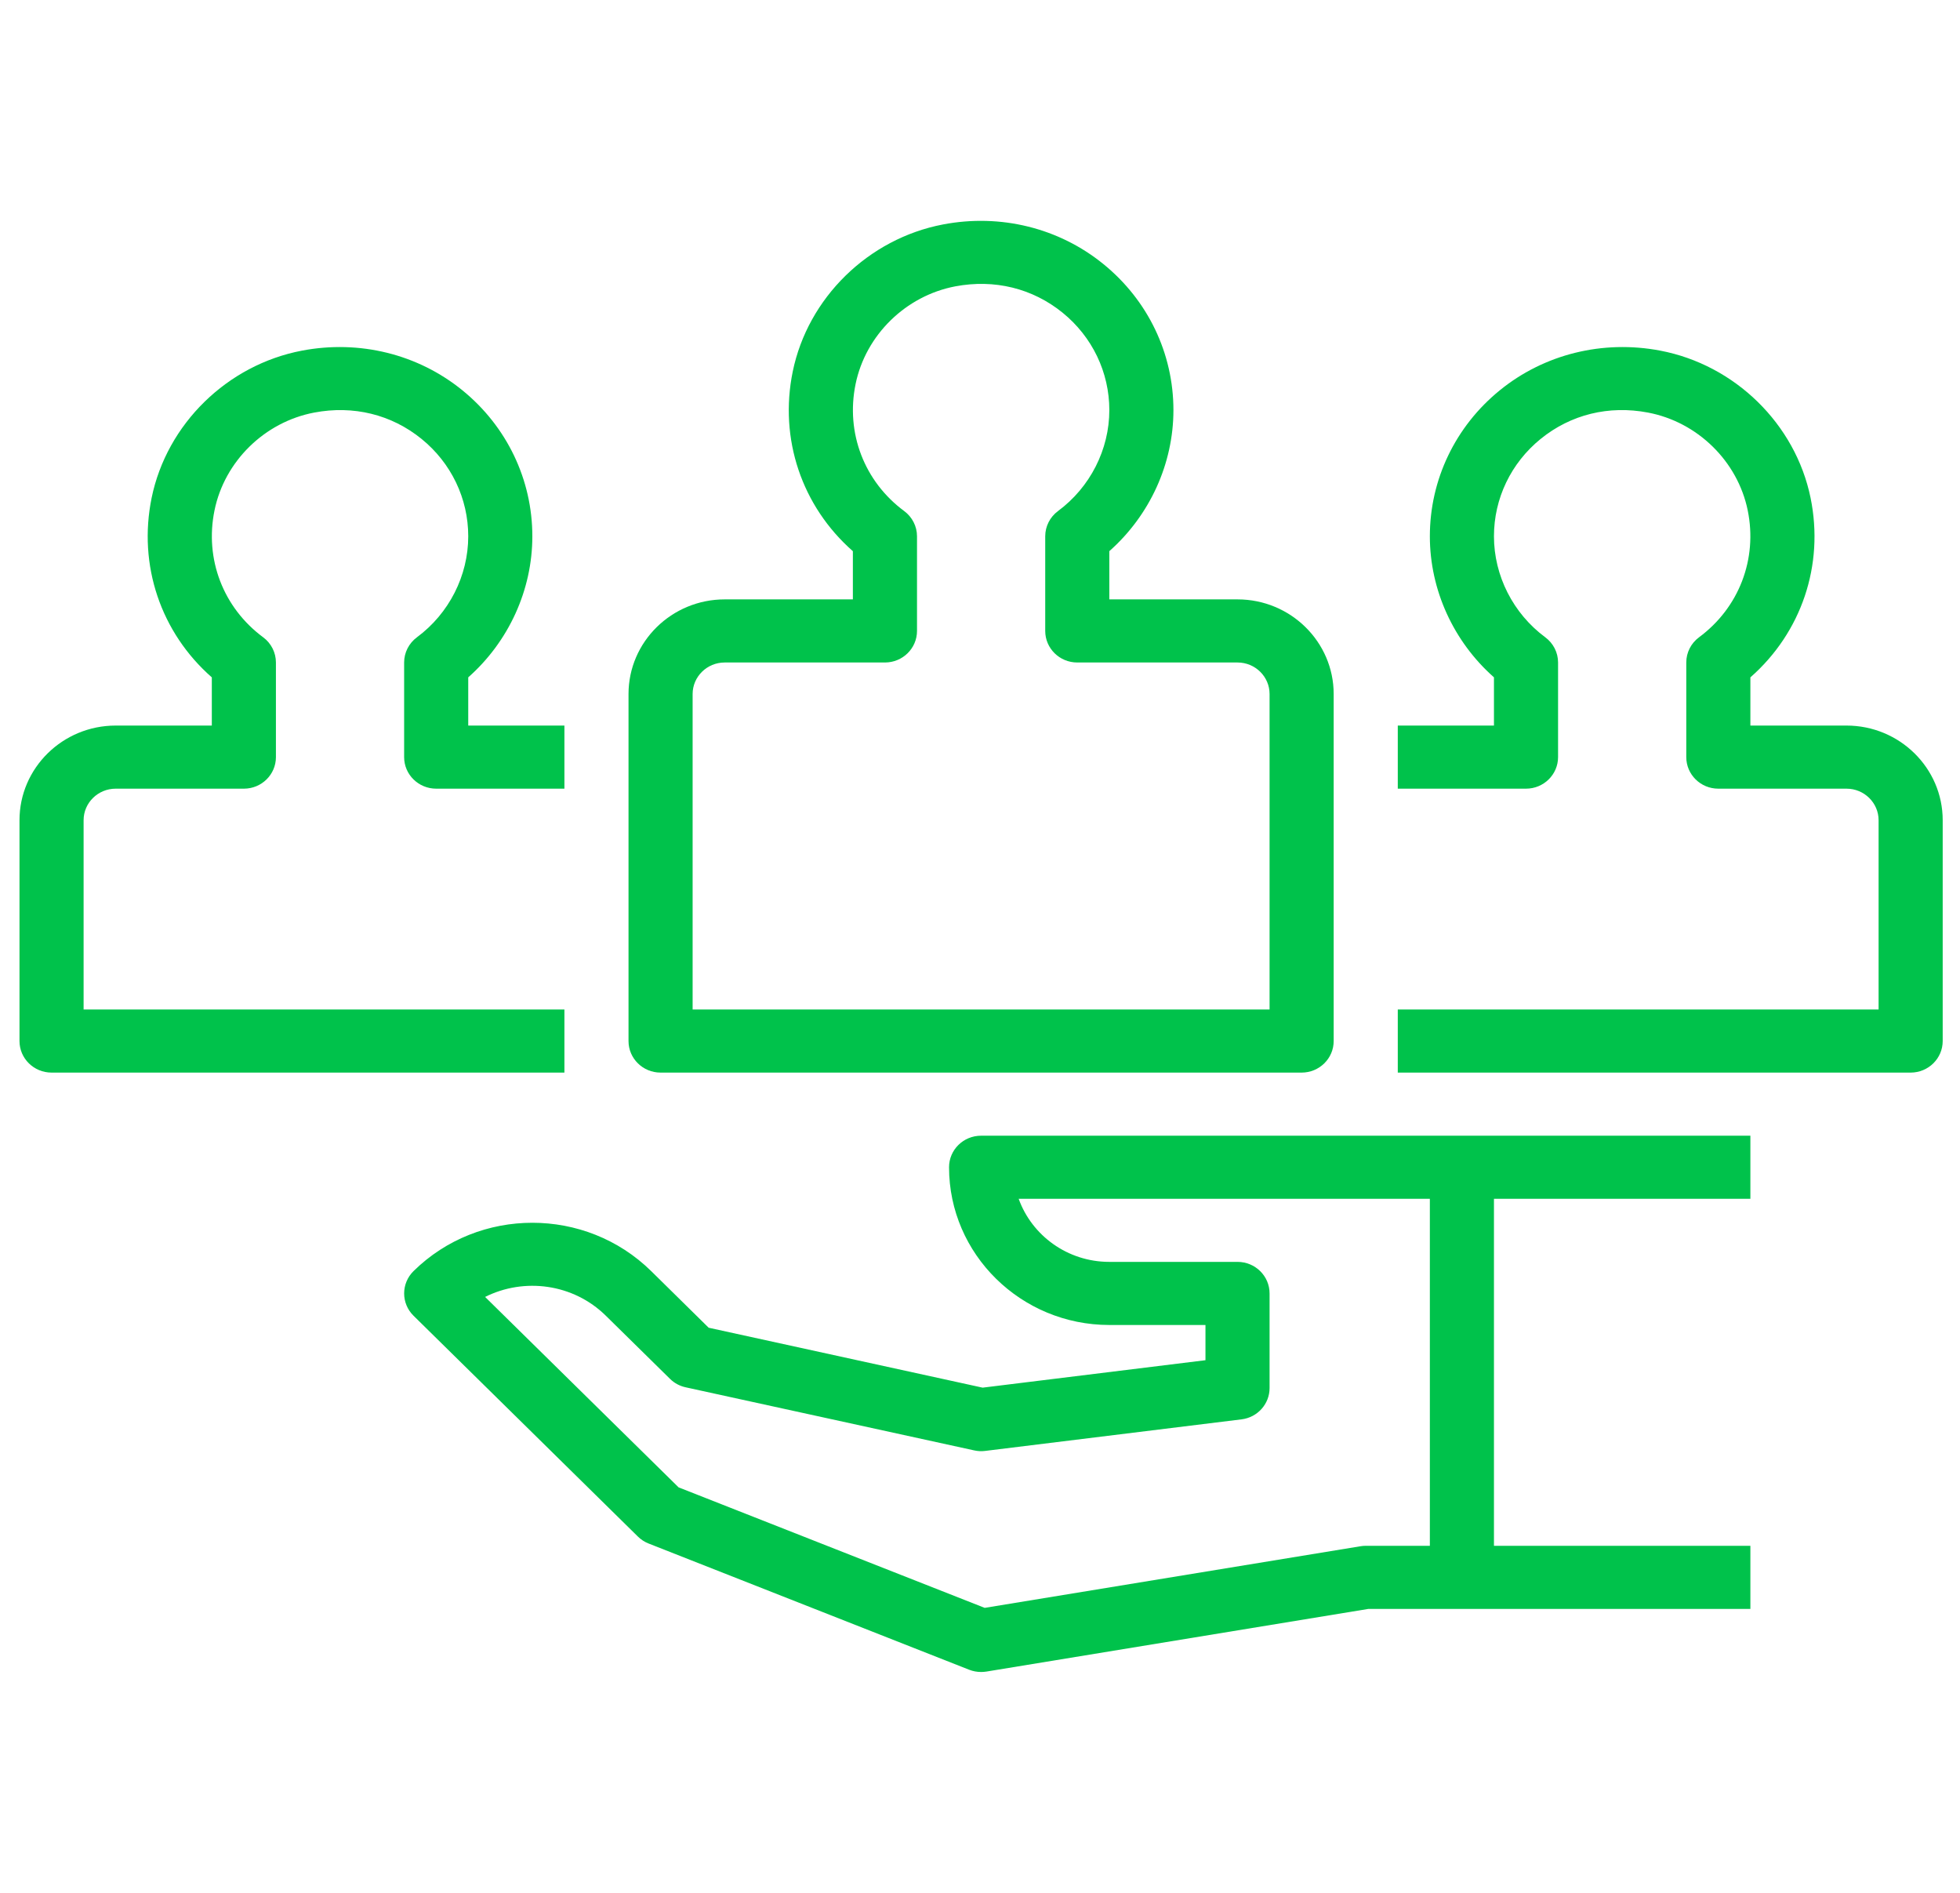 <svg width="58" height="56" viewBox="0 0 58 56" fill="none" xmlns="http://www.w3.org/2000/svg">
<g clip-path="url(#clip0)">
<path d="M36.621 17.733H32.827V16.306C34.022 15.249 34.724 13.722 34.724 12.133C34.724 10.456 33.969 8.882 32.652 7.813C31.337 6.743 29.608 6.316 27.908 6.64C25.694 7.061 23.905 8.812 23.458 10.995C23.05 12.988 23.729 14.981 25.238 16.307V17.733H21.445C19.875 17.733 18.599 18.989 18.599 20.533V30.8C18.599 31.315 19.024 31.733 19.547 31.733H38.518C39.041 31.733 39.466 31.315 39.466 30.8V20.533C39.466 18.989 38.19 17.733 36.621 17.733ZM37.569 29.866H20.496V20.533C20.496 20.018 20.922 19.6 21.445 19.6H26.187C26.711 19.6 27.136 19.182 27.136 18.666V15.866C27.136 15.573 26.995 15.296 26.757 15.12C25.574 14.245 25.022 12.806 25.318 11.364C25.615 9.914 26.8 8.752 28.268 8.472C29.428 8.253 30.554 8.529 31.445 9.252C32.323 9.965 32.827 11.015 32.827 12.133C32.827 13.3 32.259 14.416 31.308 15.12C31.07 15.296 30.93 15.573 30.93 15.866V18.666C30.93 19.182 31.354 19.6 31.878 19.6H36.621C37.144 19.6 37.569 20.018 37.569 20.533V29.866Z" fill="#00C24B"/>
<path d="M12.338 18.854C12.1 19.03 11.959 19.306 11.959 19.6V22.4C11.959 22.915 12.384 23.333 12.908 23.333H16.702V21.466H13.856V20.04C15.052 18.982 15.753 17.456 15.753 15.866C15.753 14.19 14.998 12.615 13.682 11.546C12.366 10.477 10.638 10.05 8.938 10.373C6.723 10.794 4.935 12.545 4.487 14.729C4.08 16.722 4.758 18.715 6.268 20.04V21.466H3.423C1.854 21.466 0.577 22.722 0.577 24.266V30.8C0.577 31.315 1.002 31.733 1.526 31.733H16.702V29.866H2.474V24.266C2.474 23.752 2.9 23.333 3.423 23.333H7.217C7.741 23.333 8.165 22.915 8.165 22.4V19.6C8.165 19.306 8.025 19.03 7.787 18.854C6.604 17.978 6.052 16.539 6.348 15.098C6.644 13.647 7.83 12.485 9.298 12.206C10.458 11.986 11.585 12.263 12.475 12.986C13.353 13.699 13.856 14.749 13.856 15.866C13.856 17.033 13.289 18.15 12.338 18.854Z" fill="#00C24B"/>
<path d="M54.642 21.466H51.797V20.04C53.307 18.715 53.986 16.722 53.578 14.729C53.13 12.545 51.342 10.794 49.127 10.373C47.43 10.05 45.698 10.477 44.383 11.546C43.067 12.615 42.312 14.19 42.312 15.866C42.312 17.455 43.013 18.982 44.209 20.039V21.466H41.363V23.333H45.157C45.681 23.333 46.106 22.915 46.106 22.399V19.599C46.106 19.306 45.965 19.03 45.727 18.854C44.776 18.15 44.209 17.033 44.209 15.866C44.209 14.749 44.712 13.699 45.59 12.986C46.48 12.263 47.606 11.985 48.767 12.206C50.235 12.485 51.421 13.647 51.718 15.098C52.013 16.539 51.462 17.978 50.278 18.854C50.04 19.03 49.9 19.306 49.9 19.599V22.399C49.9 22.915 50.324 23.333 50.848 23.333H54.642C55.165 23.333 55.591 23.752 55.591 24.266V29.866H41.363V31.733H56.539C57.063 31.733 57.488 31.315 57.488 30.799V24.266C57.488 22.722 56.211 21.466 54.642 21.466Z" fill="#00C24B"/>
<path d="M51.797 35.466V33.6H29.032C28.509 33.6 28.084 34.017 28.084 34.533C28.084 37.106 30.212 39.2 32.827 39.2H35.672V40.242L29.078 41.054L20.971 39.281L19.27 37.606C17.331 35.699 14.176 35.699 12.237 37.606C11.867 37.971 11.867 38.562 12.237 38.926L18.877 45.46C18.968 45.549 19.076 45.62 19.195 45.666L28.68 49.4C28.793 49.444 28.912 49.466 29.032 49.466C29.084 49.466 29.137 49.462 29.189 49.454L40.493 47.6H51.797V45.733H44.209V35.466H51.797ZM42.312 45.733H40.415C40.362 45.733 40.31 45.737 40.259 45.746L29.139 47.569L20.081 44.004L14.355 38.37C15.511 37.79 16.963 37.976 17.928 38.926L19.826 40.793C19.953 40.919 20.114 41.006 20.291 41.044L28.827 42.91C28.933 42.934 29.043 42.94 29.15 42.926L36.739 41.992C37.213 41.934 37.569 41.537 37.569 41.066V38.266C37.569 37.751 37.145 37.333 36.621 37.333H32.827C31.59 37.333 30.535 36.553 30.144 35.466H42.312V45.733Z" fill="#00C24B"/>
</g>
<defs>
<clipPath id="clip0">
<rect width="56.911" height="56" fill="white" transform="translate(0.577)"/>
</clipPath>
</defs>
</svg>
